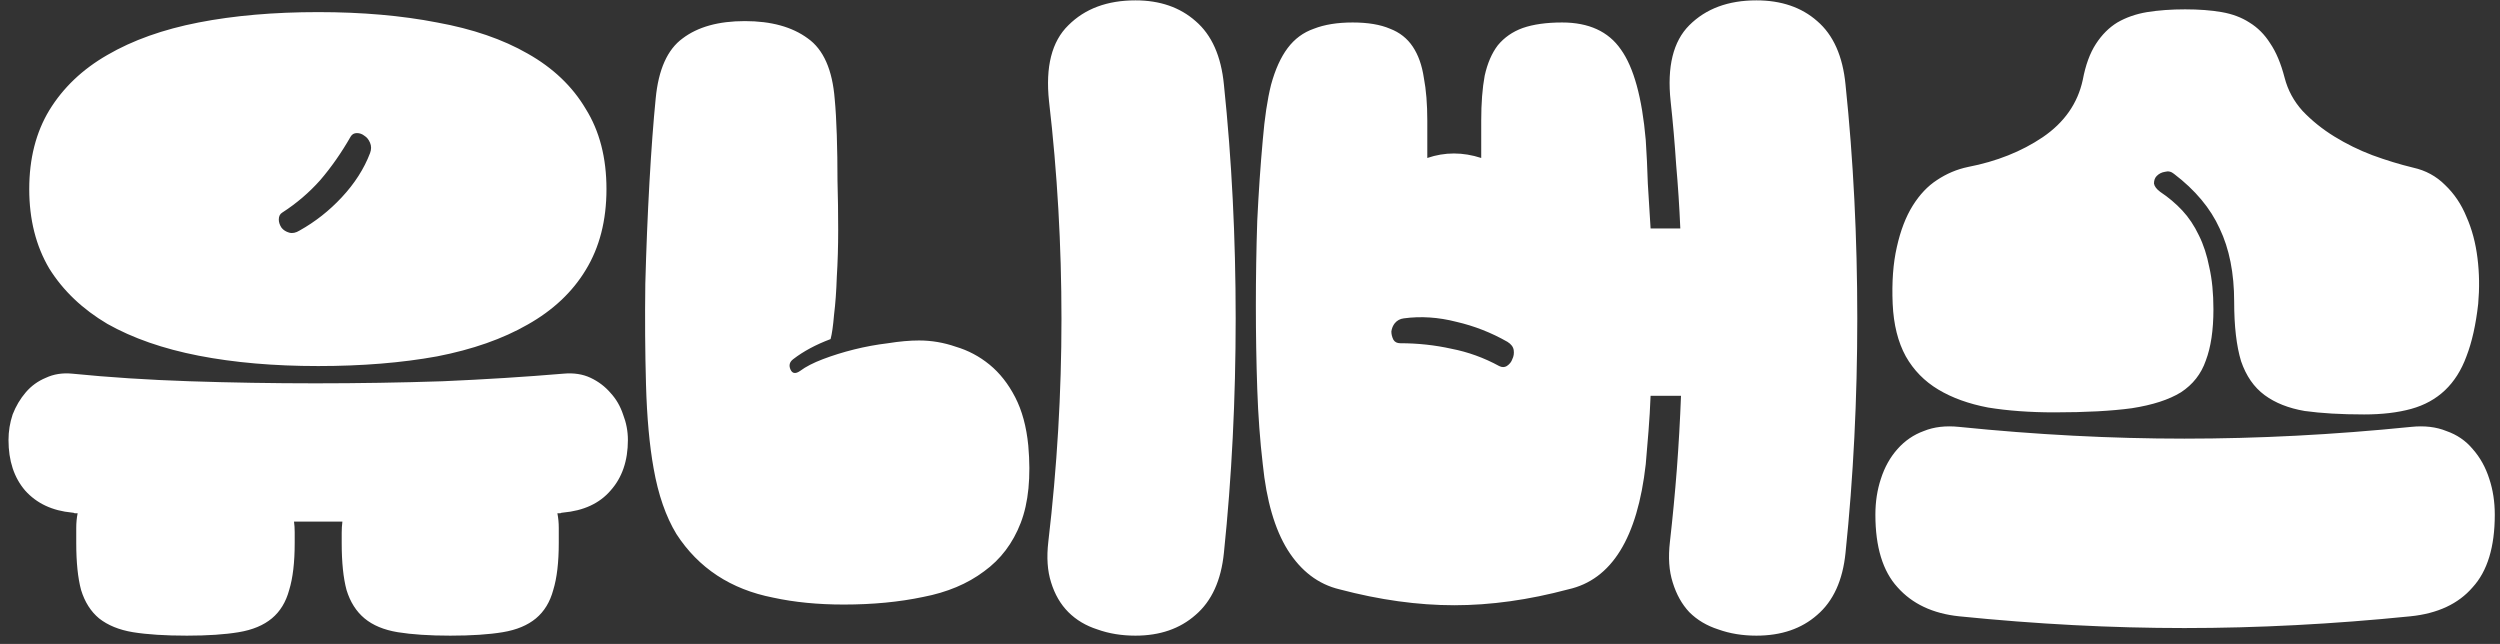 <svg width="264" height="68" viewBox="0 0 264 68" fill="none" xmlns="http://www.w3.org/2000/svg">
<rect x="0" y="0" width="264" height="68" fill="#333333" stroke="none"/>
<path d="M3.088 19.967C3.088 16.755 3.794 13.981 5.205 11.645C6.665 9.26 8.709 7.314 11.337 5.805C14.014 4.248 17.226 3.104 20.973 2.374C24.72 1.644 28.93 1.279 33.602 1.279C38.225 1.279 42.411 1.644 46.158 2.374C49.905 3.055 53.093 4.15 55.721 5.659C58.398 7.168 60.442 9.114 61.853 11.499C63.313 13.835 64.043 16.658 64.043 19.967C64.043 23.276 63.313 26.123 61.853 28.508C60.442 30.844 58.398 32.766 55.721 34.275C53.093 35.784 49.905 36.903 46.158 37.633C42.411 38.314 38.225 38.655 33.602 38.655C28.93 38.655 24.72 38.29 20.973 37.56C17.226 36.83 14.014 35.711 11.337 34.202C8.709 32.645 6.665 30.698 5.205 28.362C3.794 25.977 3.088 23.179 3.088 19.967ZM29.806 22.449C29.563 22.595 29.441 22.838 29.441 23.179C29.441 23.471 29.538 23.763 29.733 24.055C29.928 24.298 30.195 24.469 30.536 24.566C30.877 24.663 31.242 24.59 31.631 24.347C33.286 23.422 34.77 22.254 36.084 20.843C37.447 19.383 38.444 17.826 39.077 16.171C39.223 15.782 39.223 15.417 39.077 15.076C38.931 14.735 38.736 14.492 38.493 14.346C38.25 14.151 37.982 14.054 37.69 14.054C37.398 14.054 37.179 14.176 37.033 14.419C36.06 16.122 34.989 17.655 33.821 19.018C32.653 20.332 31.315 21.476 29.806 22.449ZM7.614 54.131C5.521 53.936 3.867 53.158 2.65 51.795C1.482 50.432 0.898 48.656 0.898 46.466C0.898 45.541 1.044 44.641 1.336 43.765C1.677 42.889 2.139 42.11 2.723 41.429C3.307 40.748 4.013 40.237 4.84 39.896C5.667 39.507 6.592 39.361 7.614 39.458C11.507 39.847 15.644 40.115 20.024 40.261C24.404 40.407 28.833 40.48 33.31 40.48C37.836 40.48 42.313 40.407 46.742 40.261C51.219 40.066 55.478 39.799 59.517 39.458C60.588 39.361 61.537 39.507 62.364 39.896C63.191 40.285 63.897 40.821 64.481 41.502C65.065 42.135 65.503 42.889 65.795 43.765C66.136 44.641 66.306 45.541 66.306 46.466C66.306 48.656 65.698 50.432 64.481 51.795C63.313 53.158 61.634 53.936 59.444 54.131C59.347 54.131 59.249 54.155 59.152 54.204C59.055 54.204 58.957 54.204 58.86 54.204C58.957 54.691 59.006 55.202 59.006 55.737C59.006 56.224 59.006 56.759 59.006 57.343C59.006 59.387 58.811 61.042 58.422 62.307C58.081 63.572 57.473 64.57 56.597 65.3C55.721 66.03 54.553 66.517 53.093 66.76C51.633 67.003 49.784 67.125 47.545 67.125C45.355 67.125 43.506 67.003 41.997 66.76C40.537 66.517 39.369 66.03 38.493 65.3C37.617 64.57 36.984 63.572 36.595 62.307C36.254 61.042 36.084 59.387 36.084 57.343C36.084 56.954 36.084 56.589 36.084 56.248C36.084 55.859 36.108 55.469 36.157 55.08H31.047C31.096 55.421 31.12 55.786 31.12 56.175C31.12 56.564 31.12 56.954 31.12 57.343C31.12 59.387 30.925 61.042 30.536 62.307C30.195 63.572 29.587 64.57 28.711 65.3C27.835 66.03 26.667 66.517 25.207 66.76C23.747 67.003 21.922 67.125 19.732 67.125C17.445 67.125 15.547 67.003 14.038 66.76C12.578 66.517 11.386 66.03 10.461 65.3C9.585 64.57 8.952 63.572 8.563 62.307C8.222 61.042 8.052 59.387 8.052 57.343C8.052 56.759 8.052 56.224 8.052 55.737C8.052 55.202 8.101 54.691 8.198 54.204C8.101 54.204 8.003 54.204 7.906 54.204C7.809 54.155 7.711 54.131 7.614 54.131ZM119.902 67.125C118.442 67.125 117.104 66.906 115.887 66.468C114.671 66.079 113.649 65.47 112.821 64.643C111.994 63.816 111.386 62.769 110.996 61.504C110.607 60.287 110.51 58.852 110.704 57.197C111.629 49.313 112.091 41.478 112.091 33.691C112.091 25.904 111.653 18.239 110.777 10.696C110.388 7.046 111.069 4.369 112.821 2.666C114.573 0.914 116.934 0.038 119.902 0.038C122.482 0.038 124.599 0.768 126.253 2.228C127.957 3.688 128.954 5.927 129.246 8.944C130.074 16.877 130.487 25.101 130.487 33.618C130.487 42.135 130.074 50.384 129.246 58.365C128.954 61.285 127.957 63.475 126.253 64.935C124.599 66.395 122.482 67.125 119.902 67.125ZM87.709 35.808C86.152 36.392 84.838 37.098 83.767 37.925C83.378 38.217 83.281 38.582 83.475 39.02C83.67 39.458 84.011 39.507 84.497 39.166C85.081 38.728 85.884 38.314 86.906 37.925C87.928 37.536 89.023 37.195 90.191 36.903C91.359 36.611 92.552 36.392 93.768 36.246C94.985 36.051 96.08 35.954 97.053 35.954C98.367 35.954 99.657 36.173 100.922 36.611C102.236 37 103.429 37.633 104.499 38.509C105.57 39.385 106.47 40.529 107.2 41.94C107.93 43.351 108.393 45.055 108.587 47.05C108.879 50.359 108.612 53.085 107.784 55.226C106.957 57.367 105.667 59.071 103.915 60.336C102.163 61.65 100.022 62.55 97.491 63.037C94.961 63.572 92.162 63.84 89.096 63.84C86.371 63.84 83.889 63.597 81.65 63.11C79.412 62.672 77.441 61.893 75.737 60.774C74.034 59.655 72.598 58.195 71.43 56.394C70.311 54.545 69.508 52.233 69.021 49.459C68.583 47.026 68.316 44.081 68.218 40.626C68.121 37.171 68.097 33.618 68.145 29.968C68.243 26.269 68.389 22.692 68.583 19.237C68.778 15.782 68.997 12.837 69.24 10.404C69.532 7.338 70.481 5.221 72.087 4.053C73.693 2.836 75.883 2.228 78.657 2.228C81.431 2.228 83.646 2.836 85.3 4.053C86.955 5.221 87.904 7.362 88.147 10.477C88.245 11.499 88.318 12.764 88.366 14.273C88.415 15.782 88.439 17.388 88.439 19.091C88.488 20.794 88.512 22.522 88.512 24.274C88.512 26.026 88.464 27.681 88.366 29.238C88.318 30.747 88.22 32.085 88.074 33.253C87.977 34.421 87.855 35.273 87.709 35.808ZM174.302 41.794C174.253 43.059 174.18 44.3 174.083 45.517C173.985 46.734 173.888 47.902 173.791 49.021C172.915 56.808 170.189 61.212 165.615 62.234C161.429 63.353 157.414 63.913 153.57 63.913C149.725 63.913 145.686 63.353 141.452 62.234C139.213 61.699 137.388 60.312 135.977 58.073C134.614 55.883 133.738 52.866 133.349 49.021C133.057 46.539 132.862 43.887 132.765 41.064C132.667 38.193 132.619 35.273 132.619 32.304C132.619 29.287 132.667 26.294 132.765 23.325C132.911 20.308 133.105 17.461 133.349 14.784C133.543 12.448 133.835 10.501 134.225 8.944C134.663 7.338 135.247 6.048 135.977 5.075C136.707 4.102 137.631 3.42 138.751 3.031C139.87 2.593 141.233 2.374 142.839 2.374C144.445 2.374 145.759 2.593 146.781 3.031C147.803 3.42 148.606 4.053 149.19 4.929C149.774 5.805 150.163 6.9 150.358 8.214C150.601 9.479 150.723 10.988 150.723 12.74V16.682C152.572 16.049 154.47 16.049 156.417 16.682V12.74C156.417 10.891 156.538 9.309 156.782 7.995C157.074 6.681 157.536 5.61 158.169 4.783C158.85 3.956 159.726 3.347 160.797 2.958C161.916 2.569 163.303 2.374 164.958 2.374C167.78 2.374 169.849 3.323 171.163 5.221C172.525 7.119 173.401 10.307 173.791 14.784C173.888 16.244 173.961 17.777 174.01 19.383C174.107 20.94 174.204 22.522 174.302 24.128H177.441C177.343 21.841 177.197 19.602 177.003 17.412C176.857 15.173 176.662 12.935 176.419 10.696C176.029 7.046 176.686 4.369 178.39 2.666C180.142 0.914 182.502 0.038 185.471 0.038C188.099 0.038 190.24 0.768 191.895 2.228C193.598 3.688 194.596 5.927 194.888 8.944C195.715 16.877 196.129 25.101 196.129 33.618C196.129 42.135 195.715 50.384 194.888 58.365C194.596 61.285 193.598 63.475 191.895 64.935C190.24 66.395 188.099 67.125 185.471 67.125C184.011 67.125 182.672 66.906 181.456 66.468C180.239 66.079 179.217 65.47 178.39 64.643C177.611 63.816 177.027 62.769 176.638 61.504C176.248 60.287 176.151 58.852 176.346 57.197C176.638 54.618 176.881 52.063 177.076 49.532C177.27 46.953 177.416 44.373 177.514 41.794H174.302ZM147.876 36.246C149.725 36.246 151.526 36.441 153.278 36.83C155.03 37.171 156.709 37.779 158.315 38.655C158.607 38.801 158.874 38.801 159.118 38.655C159.41 38.46 159.604 38.217 159.702 37.925C159.848 37.633 159.896 37.317 159.848 36.976C159.799 36.635 159.58 36.343 159.191 36.1C157.487 35.127 155.687 34.421 153.789 33.983C151.891 33.496 150.041 33.375 148.241 33.618C147.851 33.667 147.535 33.837 147.292 34.129C147.097 34.372 146.975 34.664 146.927 35.005C146.927 35.297 147 35.589 147.146 35.881C147.292 36.124 147.535 36.246 147.876 36.246ZM199.866 32.085C199.768 29.798 199.914 27.802 200.304 26.099C200.693 24.347 201.253 22.887 201.983 21.719C202.713 20.551 203.564 19.651 204.538 19.018C205.56 18.337 206.655 17.874 207.823 17.631C210.84 17.047 213.468 16.001 215.707 14.492C217.994 12.935 219.405 10.915 219.941 8.433C220.233 6.876 220.695 5.61 221.328 4.637C221.96 3.664 222.715 2.909 223.591 2.374C224.515 1.839 225.562 1.474 226.73 1.279C227.946 1.084 229.285 0.987 230.745 0.987C232.205 0.987 233.494 1.084 234.614 1.279C235.733 1.474 236.706 1.839 237.534 2.374C238.41 2.909 239.14 3.639 239.724 4.564C240.356 5.489 240.867 6.705 241.257 8.214C241.597 9.528 242.23 10.696 243.155 11.718C244.128 12.74 245.247 13.64 246.513 14.419C247.778 15.198 249.116 15.855 250.528 16.39C251.988 16.925 253.423 17.363 254.835 17.704C256.149 17.996 257.268 18.604 258.193 19.529C259.166 20.454 259.92 21.573 260.456 22.887C261.04 24.201 261.429 25.661 261.624 27.267C261.818 28.824 261.843 30.43 261.697 32.085C261.453 34.275 261.04 36.124 260.456 37.633C259.92 39.093 259.166 40.285 258.193 41.21C257.219 42.135 256.027 42.792 254.616 43.181C253.204 43.57 251.55 43.765 249.652 43.765C247.218 43.765 245.126 43.643 243.374 43.4C241.67 43.108 240.259 42.548 239.14 41.721C238.02 40.894 237.193 39.701 236.658 38.144C236.171 36.538 235.928 34.445 235.928 31.866C235.928 28.849 235.417 26.269 234.395 24.128C233.421 21.987 231.815 20.064 229.577 18.361C229.285 18.118 228.968 18.045 228.628 18.142C228.287 18.191 227.995 18.337 227.752 18.58C227.557 18.775 227.46 19.042 227.46 19.383C227.508 19.675 227.727 19.967 228.117 20.259C228.993 20.843 229.771 21.5 230.453 22.23C231.134 22.96 231.718 23.836 232.205 24.858C232.691 25.831 233.056 26.951 233.3 28.216C233.592 29.481 233.738 30.966 233.738 32.669C233.738 34.859 233.47 36.66 232.935 38.071C232.448 39.482 231.572 40.602 230.307 41.429C229.041 42.208 227.314 42.767 225.124 43.108C222.982 43.4 220.257 43.546 216.948 43.546C214.368 43.546 212.032 43.376 209.94 43.035C207.896 42.646 206.144 42.013 204.684 41.137C203.224 40.261 202.08 39.093 201.253 37.633C200.425 36.124 199.963 34.275 199.866 32.085ZM206.874 65.081C204.1 64.789 201.934 63.767 200.377 62.015C198.819 60.312 198.041 57.757 198.041 54.35C198.041 52.987 198.235 51.722 198.625 50.554C199.014 49.337 199.598 48.291 200.377 47.415C201.155 46.539 202.08 45.906 203.151 45.517C204.221 45.079 205.462 44.933 206.874 45.079C215.001 45.906 222.934 46.32 230.672 46.32C238.458 46.32 246.44 45.906 254.616 45.079C256.027 44.933 257.268 45.079 258.339 45.517C259.458 45.906 260.383 46.539 261.113 47.415C261.891 48.291 262.475 49.337 262.865 50.554C263.254 51.722 263.449 52.987 263.449 54.35C263.449 57.757 262.67 60.312 261.113 62.015C259.604 63.767 257.414 64.789 254.543 65.081C246.367 65.908 238.41 66.322 230.672 66.322C222.982 66.322 215.05 65.908 206.874 65.081Z" fill="white"/>
</svg>
